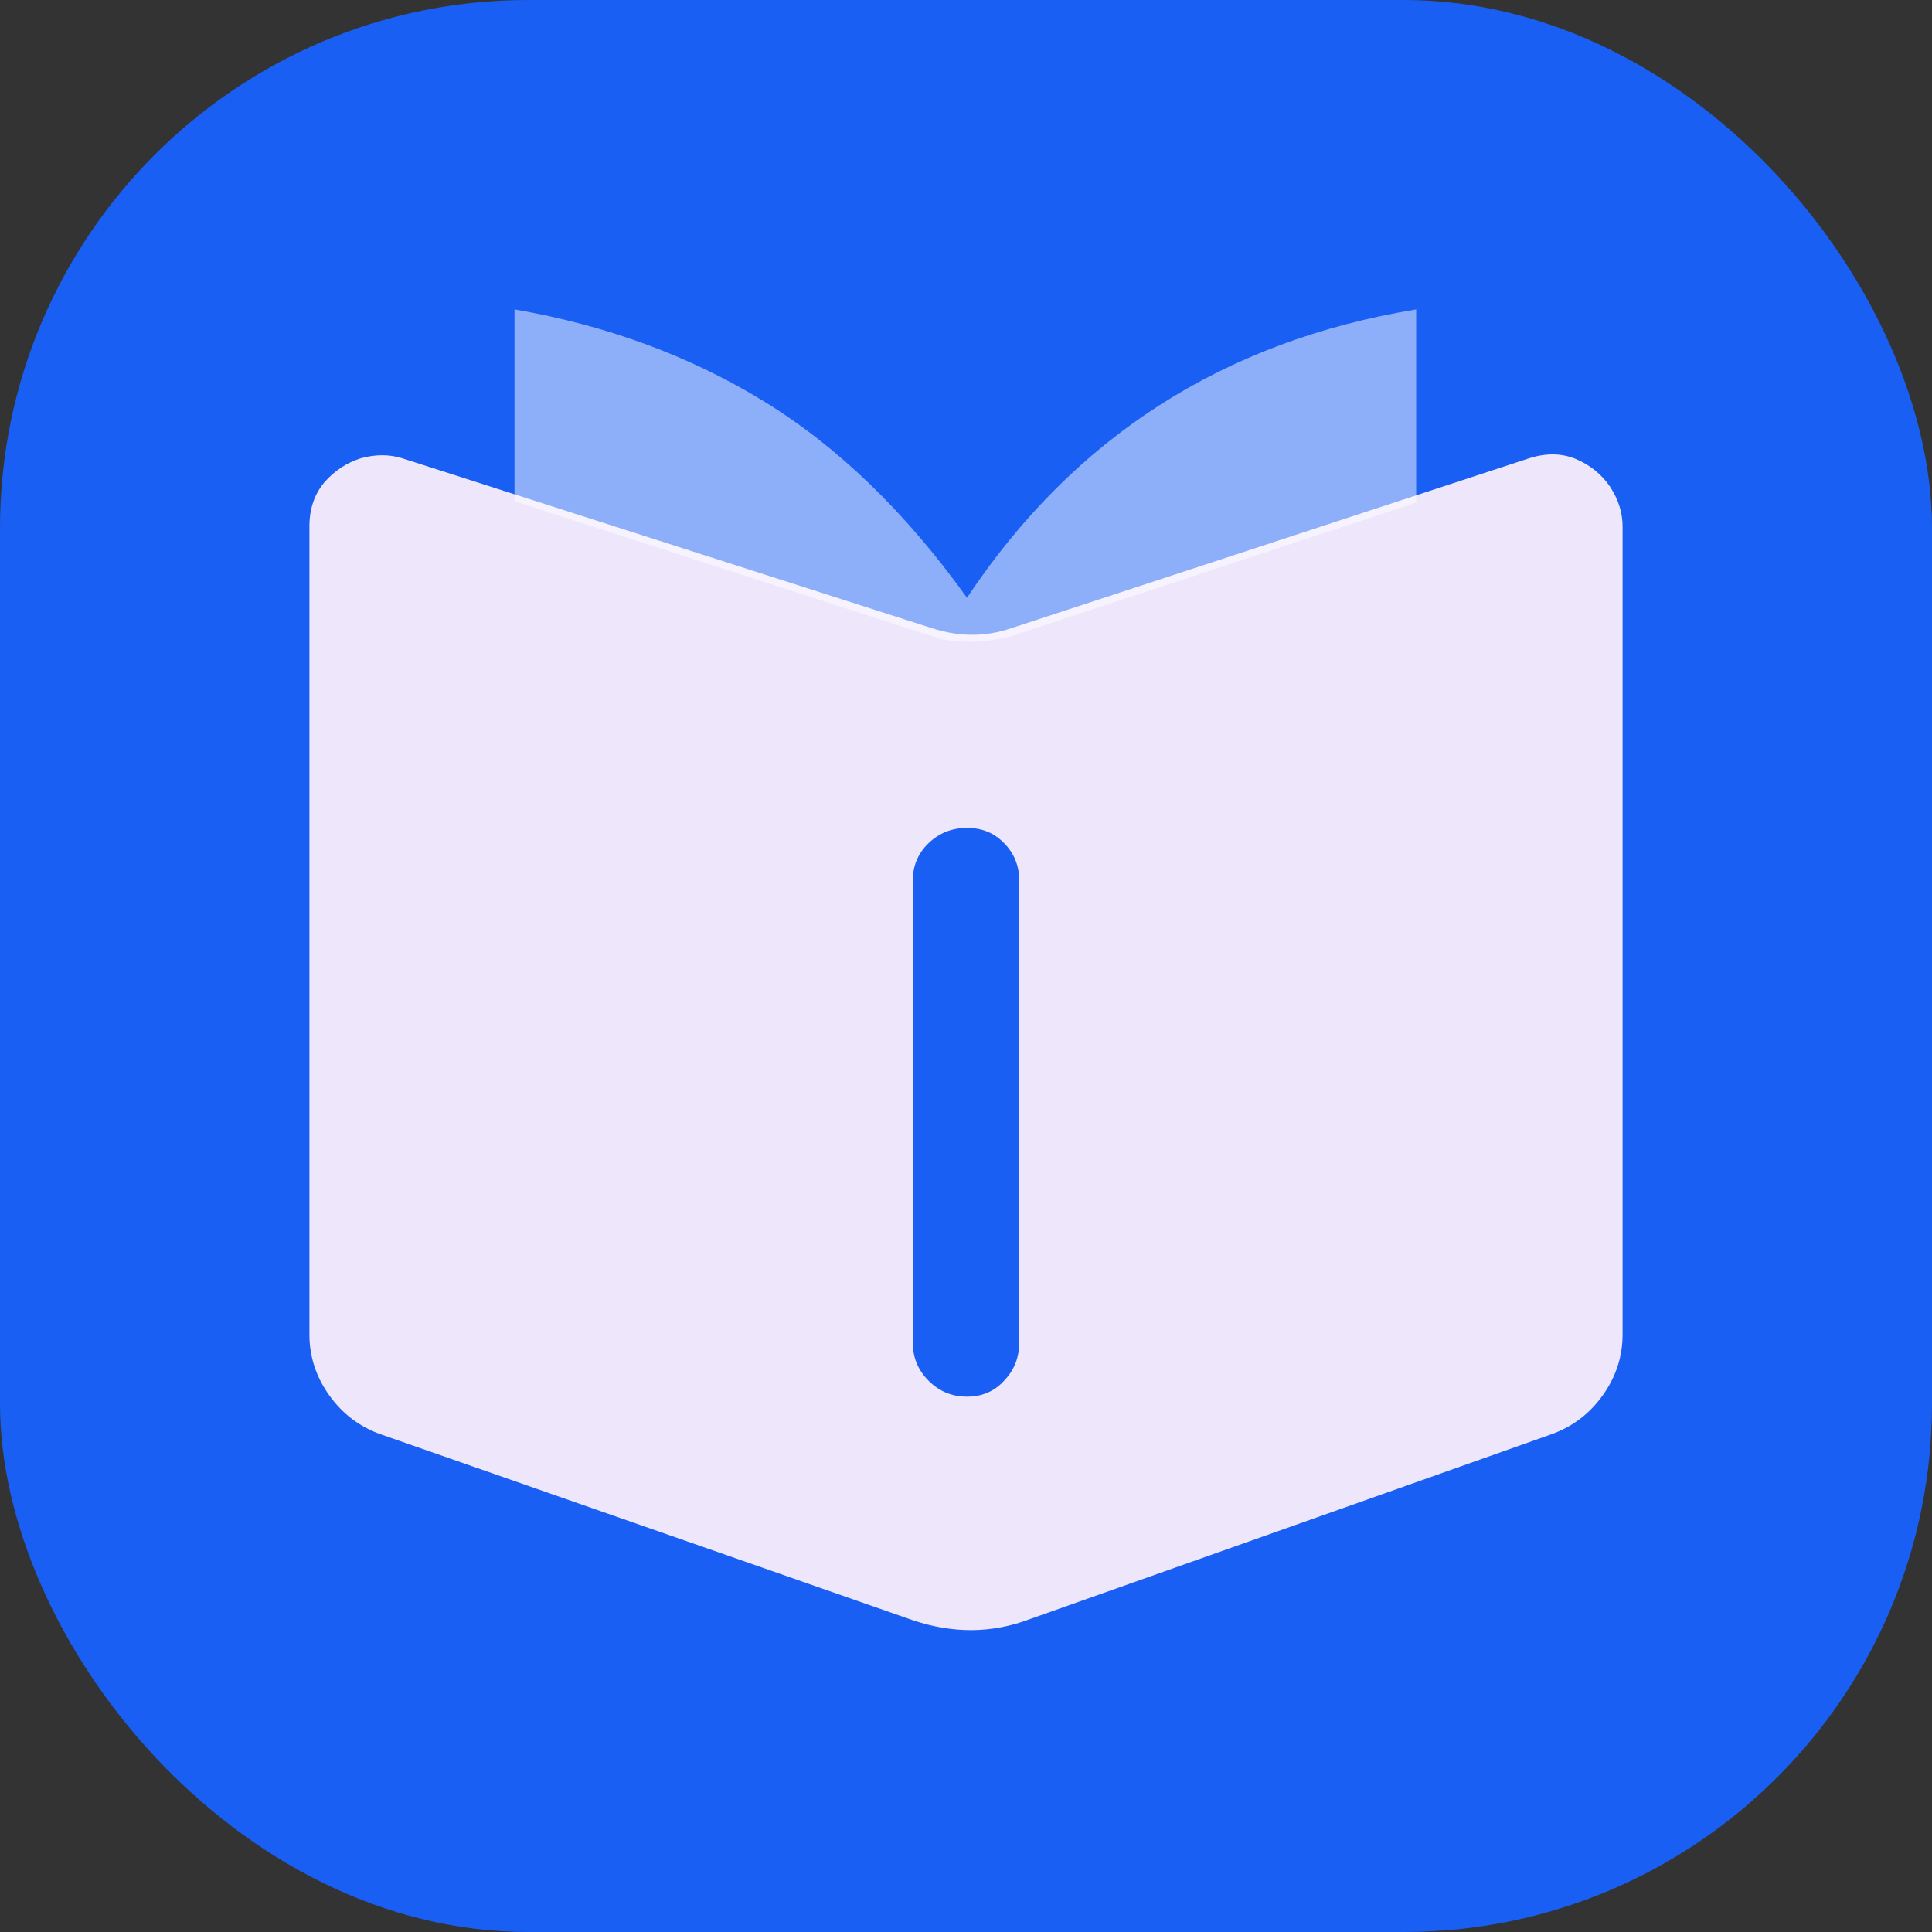 <svg width="256" height="256" viewBox="0 0 256 256" fill="none" xmlns="http://www.w3.org/2000/svg">
<rect x="0" y="0" width="256" height="256" fill="#333333" stroke="none"/>
<rect width="256" height="256" rx="70" fill="#1A5FF4"/>
<path d="M53.272 60.717C51.577 60.191 49.766 60.191 47.837 60.717C45.967 61.301 44.36 62.353 43.016 63.872C41.672 65.449 41 67.406 41 69.743V176.828C41 179.749 41.877 182.436 43.63 184.89C45.383 187.343 47.662 189.067 50.467 190.06L120.944 214.684C126.32 216.495 131.521 216.437 136.547 214.509L205.533 190.06C208.338 189.067 210.617 187.343 212.37 184.89C214.123 182.436 215 179.749 215 176.828V69.743C215 67.932 214.445 66.179 213.335 64.485C212.224 62.849 210.705 61.622 208.776 60.805C206.906 60.045 204.861 60.016 202.64 60.717L134.005 83.238C132.31 83.822 130.586 84.114 128.833 84.114C127.08 84.114 125.297 83.822 123.486 83.238L53.272 60.717ZM128.131 109.703C130.118 109.703 131.755 110.374 133.04 111.718C134.384 113.062 135.056 114.727 135.056 116.713V177.879C135.056 179.866 134.384 181.56 133.04 182.962C131.755 184.364 130.118 185.065 128.131 185.065C126.145 185.065 124.45 184.364 123.047 182.962C121.645 181.56 120.944 179.866 120.944 177.879V116.713C120.944 114.727 121.645 113.062 123.047 111.718C124.45 110.374 126.145 109.703 128.131 109.703Z" fill="#FFF3FD" fill-opacity="0.922"/>
<path d="M187.651 41C162.113 45.206 142.274 57.942 128.131 79.207C120.009 67.873 111.038 59.198 101.221 53.181C91.403 47.163 80.387 43.103 68.174 41V66.413L123.486 84.29L124.976 84.728C127.898 85.254 130.907 85.108 134.005 84.29L187.651 66.588V41Z" fill="white" fill-opacity="0.5"/>
</svg>
